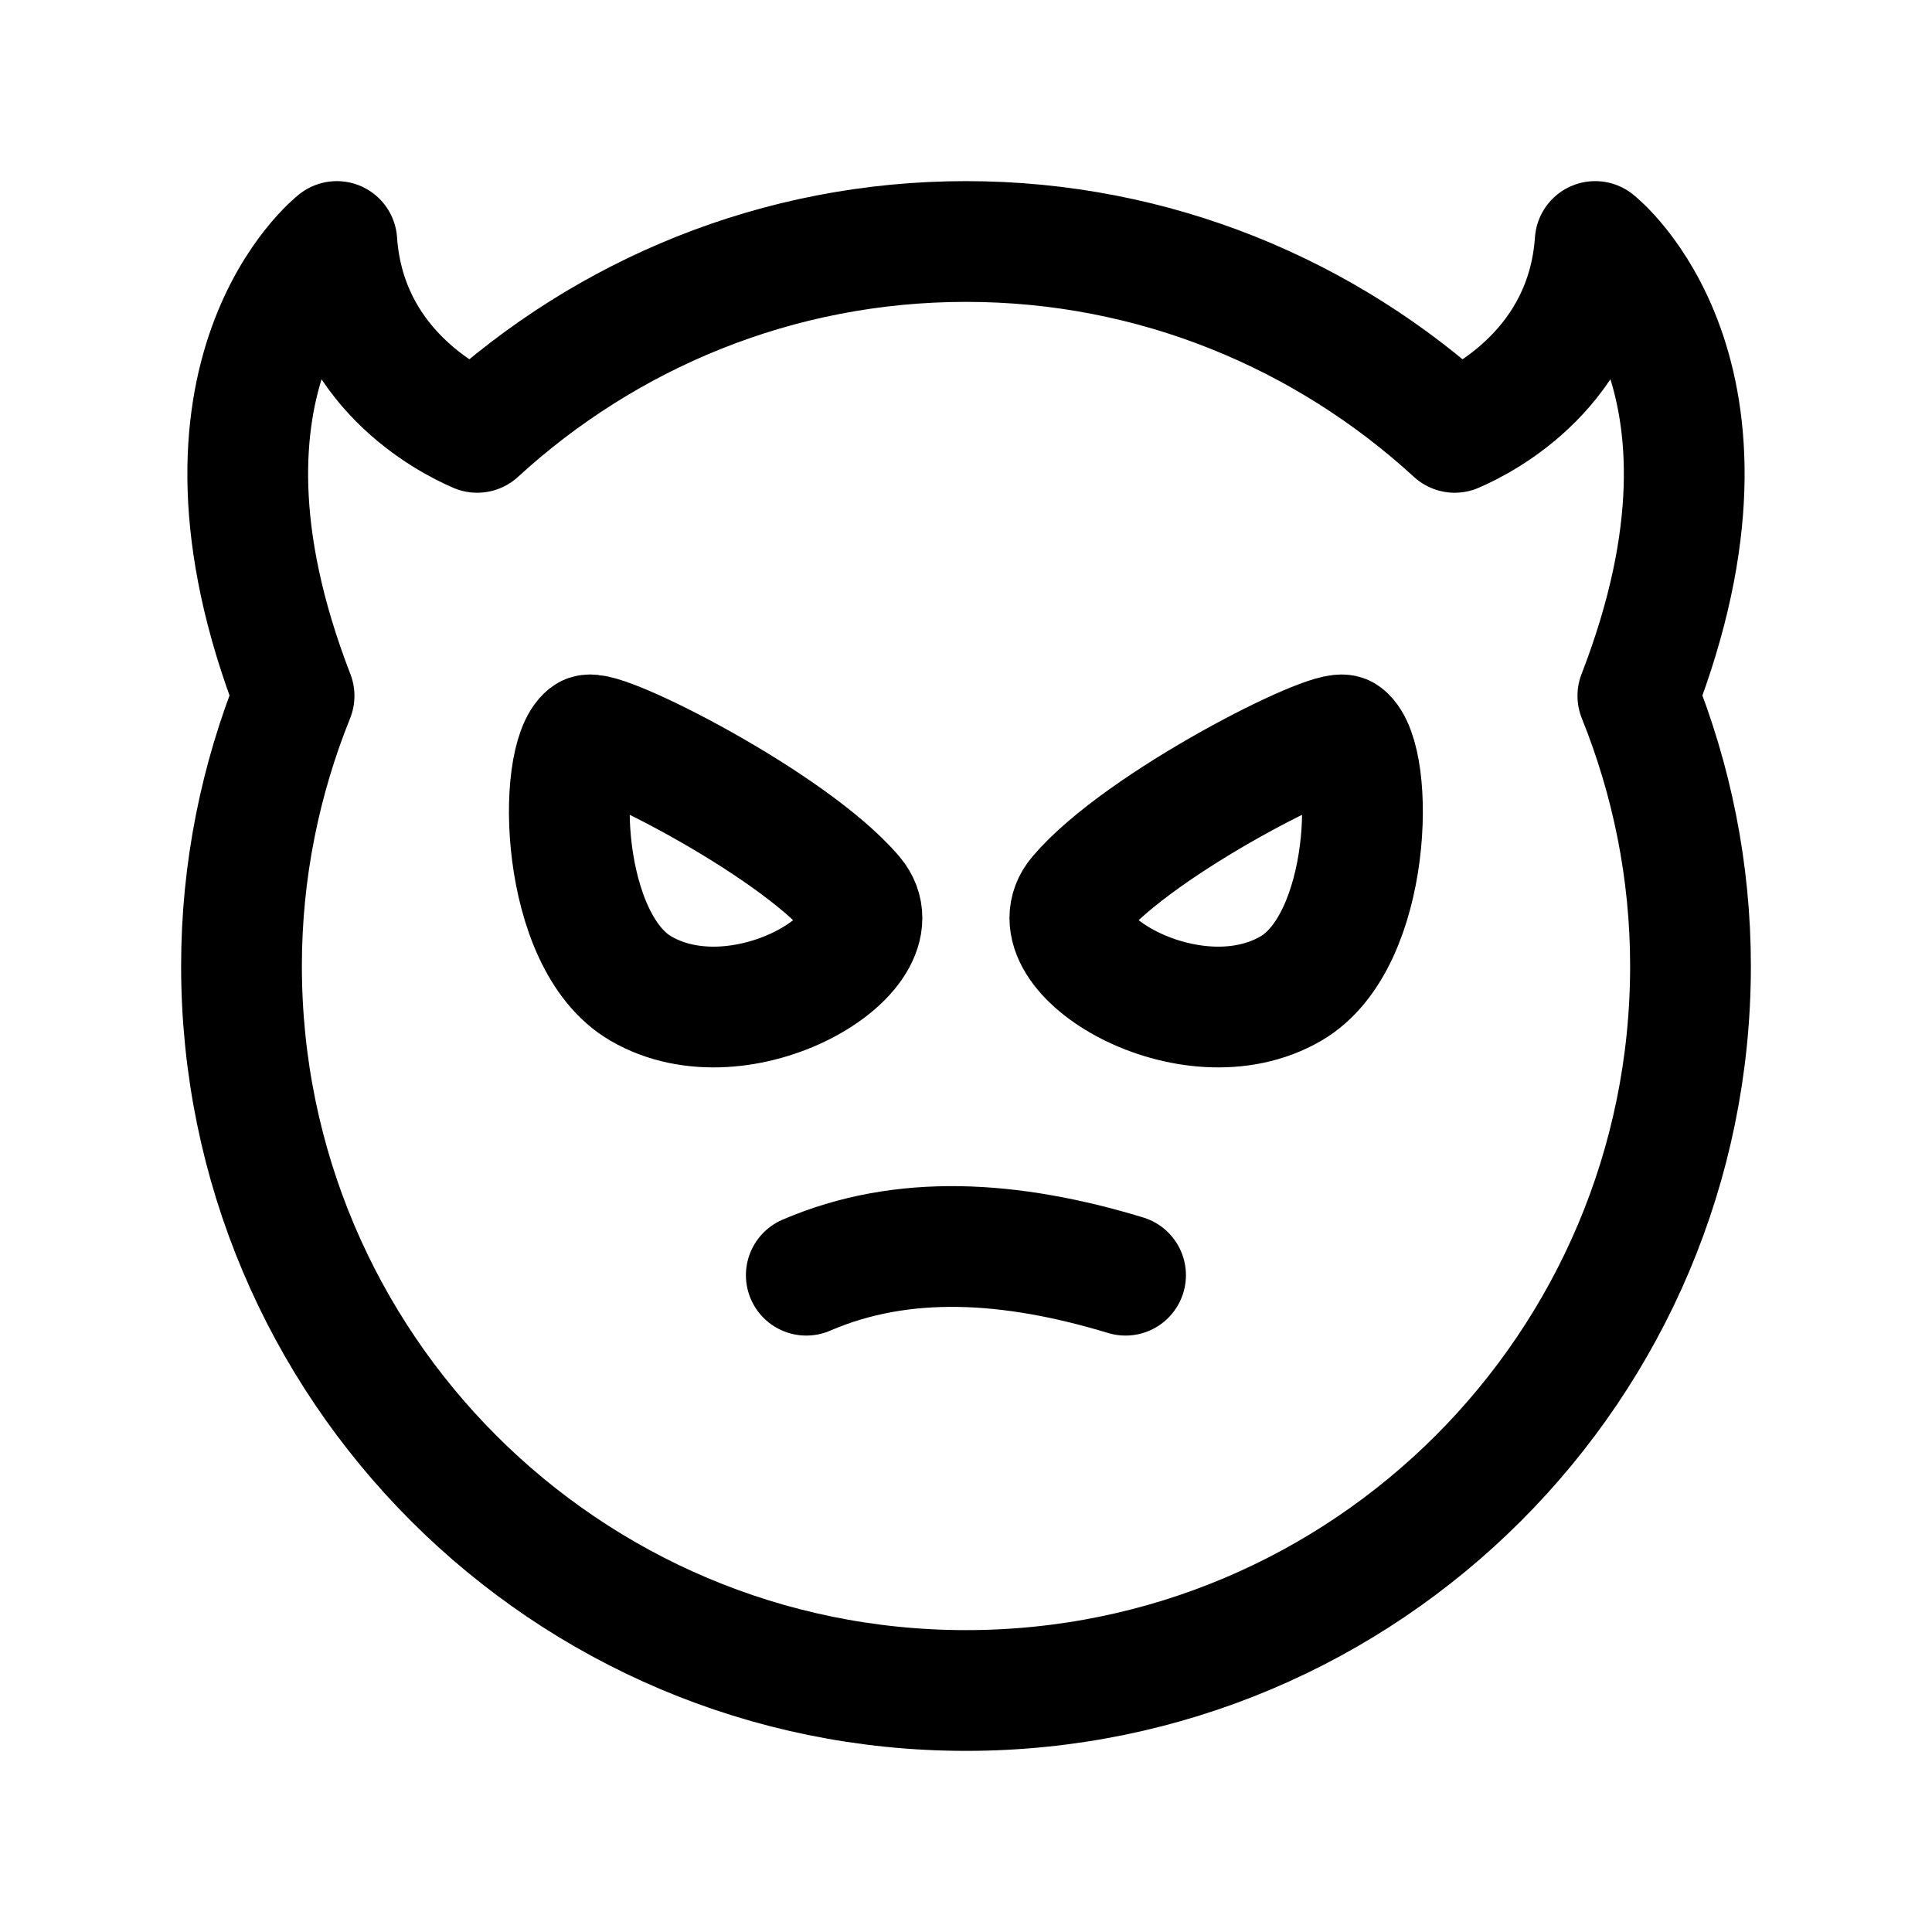 <svg width="24" height="24" viewBox="0 0 24 24" fill="none" xmlns="http://www.w3.org/2000/svg">
<path d="M19.816 3C19.816 3 21.901 4.631 20.346 8.644C20.764 9.681 21 10.813 21 12C21 16.971 16.97 21 12 21C7.029 21 3 16.971 3 12C3 10.813 3.235 9.681 3.653 8.644C2.099 4.631 4.184 3 4.184 3C4.292 4.557 5.56 5.213 5.928 5.371C7.529 3.903 9.656 3 12 3C14.343 3 16.47 3.903 18.071 5.371C18.439 5.213 19.707 4.557 19.816 3Z" stroke="black" stroke-width="1.5" stroke-linecap="round" stroke-linejoin="round"/>
<path fill-rule="evenodd" clip-rule="evenodd" d="M7.959 12.279C9.218 13.014 11.188 11.818 10.601 11.126C9.827 10.214 7.448 9.02 7.297 9.137C6.917 9.43 6.946 11.687 7.959 12.279Z" stroke="black" stroke-width="1.5" stroke-linecap="round" stroke-linejoin="round"/>
<path d="M10.016 15.841C11.211 15.325 12.554 15.408 13.982 15.841" stroke="black" stroke-width="1.5" stroke-linecap="round" stroke-linejoin="round"/>
<path fill-rule="evenodd" clip-rule="evenodd" d="M16.038 12.279C14.78 13.014 12.809 11.818 13.397 11.126C14.17 10.214 16.549 9.02 16.7 9.137C17.081 9.43 17.051 11.687 16.038 12.279Z" stroke="black" stroke-width="1.5" stroke-linecap="round" stroke-linejoin="round"/>
</svg>